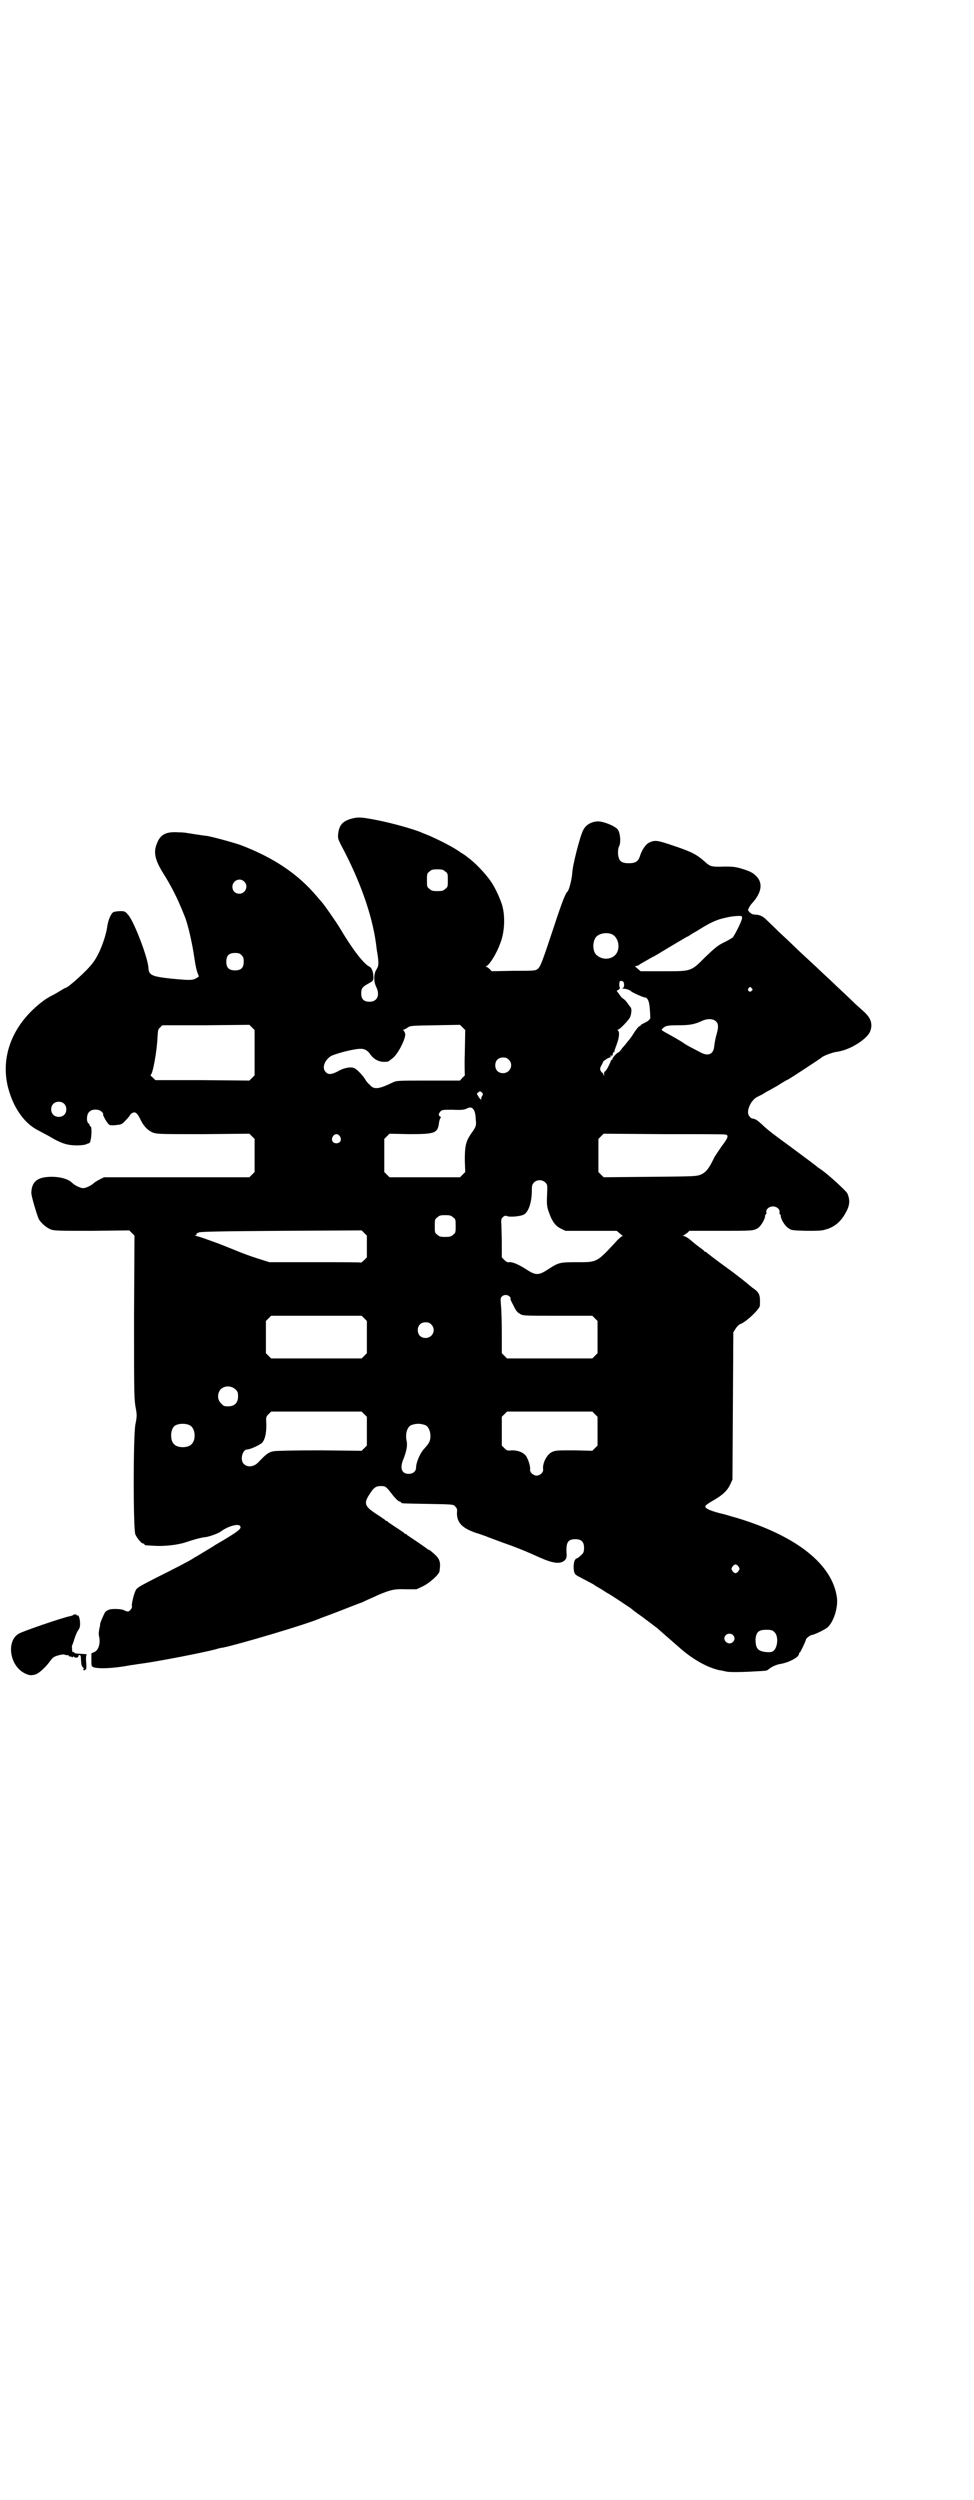 <?xml version="1.0" standalone="no"?>
<!DOCTYPE svg PUBLIC "-//W3C//DTD SVG 20010904//EN"
 "http://www.w3.org/TR/2001/REC-SVG-20010904/DTD/svg10.dtd">
<svg version="1.0" xmlns="http://www.w3.org/2000/svg"
 width="1119pt" height="2870pt" viewBox="0 0 1119 2870"
 preserveAspectRatio="xMidYMid meet">
<g transform="translate(0,2870) scale(0.5,-0.5)"
fill="#000000" stroke="none">
<path d="M815 3862 c-26 -5 -36 -15 -38 -37 -1 -9 0 -12 6 -24 44 -82 72 -161
81 -228 1 -8 2 -17 3 -21 4 -27 3 -29 -2 -38 -6 -9 -7 -26 -1 -39 10 -20 3
-35 -15 -35 -13 0 -19 6 -19 19 0 11 2 15 17 23 11 6 11 7 11 15 0 11 -4 22
-10 24 -13 7 -38 39 -67 88 -9 15 -37 55 -41 59 -1 1 -6 7 -12 14 -43 51 -98
88 -173 117 -13 5 -67 20 -81 22 -4 0 -14 2 -22 3 -8 1 -17 3 -20 3 -3 1 -13
2 -22 2 -29 2 -42 -5 -50 -27 -8 -20 -3 -38 15 -67 14 -22 29 -50 39 -74 5
-11 9 -22 10 -24 8 -19 18 -64 23 -99 2 -14 5 -28 7 -32 l3 -8 -6 -4 c-9 -5
-14 -5 -57 -1 -46 5 -52 8 -53 25 -1 23 -34 109 -47 122 -6 7 -7 8 -17 8 -6 0
-13 -1 -16 -2 -6 -3 -13 -19 -15 -36 -4 -25 -19 -64 -33 -81 -12 -17 -57 -57
-62 -57 -1 0 -8 -4 -16 -9 -8 -5 -16 -9 -16 -9 -1 0 -7 -4 -14 -8 -72 -51
-105 -126 -87 -201 12 -48 38 -85 71 -101 9 -5 21 -11 26 -14 18 -11 31 -16
41 -18 15 -3 36 -2 43 1 3 2 5 2 5 2 0 -1 1 0 3 3 3 7 5 34 1 36 -1 0 -2 1 -2
2 0 2 -1 4 -3 5 -5 4 -4 21 2 26 6 7 21 7 28 1 3 -3 5 -5 4 -6 -2 -2 11 -24
15 -25 2 -1 10 -1 16 0 11 1 13 2 21 11 5 5 9 10 10 12 1 2 3 4 6 5 6 3 11 -1
18 -16 7 -15 18 -26 30 -30 9 -3 22 -3 115 -3 l105 1 6 -6 6 -6 0 -38 0 -38
-6 -6 -6 -6 -167 0 -167 0 -10 -5 c-6 -3 -12 -7 -13 -8 -6 -6 -19 -12 -25 -12
-6 0 -19 6 -25 12 -8 8 -23 13 -42 14 -36 1 -51 -9 -52 -36 -1 -6 13 -52 17
-61 6 -10 18 -20 28 -24 9 -3 21 -3 95 -3 l85 1 6 -6 6 -6 -1 -184 c0 -168 0
-186 3 -207 4 -21 4 -23 0 -43 -5 -29 -5 -240 0 -252 4 -9 14 -21 18 -21 2 0
3 -1 3 -2 0 -2 0 -2 21 -3 23 -2 57 2 74 8 18 6 35 11 47 12 10 2 27 8 34 13
14 11 38 18 43 13 6 -6 -1 -12 -56 -44 -4 -3 -16 -10 -26 -16 -10 -6 -18 -11
-18 -11 -1 0 -4 -2 -7 -4 -7 -5 -42 -23 -88 -46 -33 -17 -41 -21 -44 -27 -4
-7 -10 -32 -9 -36 2 -4 -5 -13 -9 -13 -2 0 -6 1 -9 3 -5 3 -28 4 -35 1 -3 -1
-6 -3 -8 -5 -3 -4 -13 -27 -12 -29 0 -1 0 -3 -1 -6 -2 -11 -3 -14 -1 -23 3
-15 -2 -30 -11 -34 l-7 -3 0 -15 c0 -14 0 -15 5 -17 12 -4 45 -3 87 5 3 0 12
2 21 3 38 5 141 25 172 33 6 2 14 4 17 4 31 6 191 53 223 67 2 1 22 8 45 17
23 9 46 18 52 20 6 3 13 6 15 7 2 1 12 5 22 10 29 12 37 14 64 13 l24 0 15 7
c16 8 38 28 38 35 0 2 1 7 1 11 1 11 -3 19 -12 27 -11 10 -13 11 -15 11 -1 0
-2 1 -2 2 -1 0 -10 7 -22 15 -12 8 -22 15 -24 16 -1 2 -3 3 -4 3 -1 0 -3 1 -4
3 -2 1 -10 7 -18 12 -8 5 -16 11 -18 12 -1 2 -3 3 -4 3 -1 0 -3 1 -4 3 -2 1
-10 7 -18 12 -28 18 -31 25 -17 46 10 16 15 19 26 19 11 0 12 -1 26 -19 7 -9
13 -15 16 -16 3 -1 5 -2 5 -3 0 -2 2 -2 62 -3 57 -1 58 -1 62 -6 4 -4 5 -7 4
-13 -1 -24 12 -37 45 -48 8 -2 17 -6 21 -7 4 -2 21 -8 37 -14 34 -12 54 -20
87 -35 29 -13 47 -16 57 -7 4 4 5 6 5 13 -2 28 2 36 20 36 14 0 20 -6 20 -20
0 -8 -1 -11 -5 -15 -7 -7 -13 -11 -13 -9 0 0 -1 -1 -3 -4 -2 -3 -3 -10 -3 -17
1 -14 2 -16 14 -22 13 -7 25 -13 32 -17 4 -3 9 -6 11 -7 2 -1 7 -4 10 -6 3 -2
9 -6 13 -8 12 -7 49 -32 52 -34 2 -2 12 -10 24 -18 20 -15 32 -24 37 -28 1 -1
9 -8 17 -15 8 -7 22 -19 31 -27 31 -28 66 -48 95 -54 3 0 10 -2 15 -3 10 -2
46 -1 75 1 6 0 13 1 15 1 2 0 6 2 8 4 6 5 15 9 23 11 22 3 46 16 46 24 0 2 1
3 2 3 1 0 14 27 14 30 0 2 10 10 13 10 5 0 32 13 37 18 14 13 24 46 21 68 -10
75 -90 140 -227 182 -14 4 -28 8 -31 9 -31 7 -47 14 -44 19 0 2 9 8 18 13 21
12 32 22 39 37 l5 11 1 169 1 169 5 8 c3 5 7 9 11 11 13 4 45 35 45 42 1 25 0
30 -18 42 -6 5 -11 9 -12 10 -1 1 -15 12 -32 25 -40 29 -54 40 -59 44 -1 2 -4
3 -5 3 -1 0 -2 1 -2 2 -1 1 -6 5 -13 10 -7 5 -16 13 -21 17 -5 4 -11 7 -13 7
-3 0 -3 1 -1 1 2 1 5 4 9 6 l5 5 70 0 c74 0 77 0 87 6 7 4 17 21 17 28 0 2 1
4 2 4 1 0 1 2 1 4 -2 7 6 14 15 14 9 0 17 -7 15 -14 0 -2 0 -4 1 -4 1 0 2 -2
2 -4 0 -7 10 -24 18 -28 6 -5 10 -5 40 -6 27 0 36 0 45 3 22 6 37 20 48 42 8
15 8 27 2 41 -4 7 -48 47 -61 55 -1 1 -4 3 -6 4 -5 5 -49 37 -69 52 -29 21
-49 36 -61 48 -10 9 -14 12 -22 13 -1 0 -4 2 -6 5 -9 9 2 37 19 45 4 2 13 6
18 10 6 3 15 8 20 11 6 3 12 7 15 9 10 6 13 8 16 9 6 3 76 49 78 51 2 3 25 12
35 13 20 3 41 13 58 26 16 13 19 19 21 31 1 14 -4 24 -20 38 -7 6 -18 16 -24
22 -6 6 -22 21 -36 34 -13 13 -29 27 -34 32 -5 5 -19 18 -31 29 -12 11 -27 25
-33 31 -6 6 -22 21 -36 34 -13 13 -27 26 -30 29 -7 6 -14 9 -23 9 -5 0 -9 2
-12 5 -5 5 -5 5 -2 11 2 4 5 8 7 10 22 24 26 47 9 63 -7 7 -13 10 -28 15 -19
6 -25 7 -56 6 -19 0 -22 1 -34 12 -17 15 -29 22 -68 35 -41 14 -46 15 -60 8
-8 -4 -17 -18 -21 -32 -4 -11 -10 -15 -25 -15 -18 0 -23 5 -25 21 0 8 0 13 3
19 4 9 2 31 -4 38 -7 8 -34 19 -47 18 -14 -1 -26 -8 -32 -20 -7 -13 -24 -79
-25 -97 -1 -17 -8 -42 -11 -44 -4 -3 -11 -19 -31 -80 -27 -81 -31 -93 -38 -98
-5 -4 -9 -4 -55 -4 l-50 -1 -5 5 c-3 3 -6 5 -8 5 -1 0 -1 1 1 2 8 4 24 31 31
51 10 24 12 59 6 84 -3 14 -17 45 -27 59 -13 19 -38 45 -54 56 -2 2 -9 7 -16
11 -13 10 -46 27 -71 38 -10 4 -20 8 -22 9 -18 7 -63 20 -99 27 -30 6 -41 7
-51 5z m208 -123 c6 -4 6 -6 6 -20 0 -14 0 -16 -6 -20 -4 -4 -7 -5 -18 -5 -11
0 -14 1 -18 5 -6 4 -6 6 -6 20 0 14 0 16 6 20 4 4 7 5 18 5 11 0 14 -1 18 -5z
m-462 -23 c11 -10 3 -28 -11 -28 -9 0 -16 6 -16 16 0 14 17 22 27 12z m1144
-84 c0 -6 -17 -40 -22 -45 -2 -1 -11 -7 -20 -11 -14 -7 -20 -12 -42 -33 -34
-34 -31 -33 -99 -33 l-50 0 -7 6 c-6 5 -7 6 -4 6 2 0 6 1 8 3 4 3 12 7 29 17
5 2 13 7 18 10 16 10 59 35 62 37 2 0 6 3 9 5 3 2 8 5 10 6 2 1 7 4 10 6 24
15 40 23 61 27 11 3 25 4 29 4 8 0 8 0 8 -5z m-299 -37 c17 -8 21 -38 5 -50
-11 -9 -29 -8 -40 2 -10 8 -10 32 -1 42 7 8 24 11 36 6z m-851 -48 c4 -4 5 -7
5 -15 0 -14 -6 -20 -20 -20 -14 0 -20 6 -20 20 0 14 6 20 20 20 8 0 11 -1 15
-5z m876 -60 c4 -2 4 -14 0 -16 -3 0 -2 -1 1 -1 7 0 15 -3 18 -6 3 -3 28 -14
31 -14 7 0 11 -9 12 -26 1 -9 1 -17 1 -18 2 -4 -3 -10 -12 -14 -6 -3 -10 -5
-10 -6 0 -1 -1 -2 -2 -2 -2 0 -6 -5 -11 -12 -4 -6 -10 -16 -14 -20 -4 -5 -10
-13 -15 -18 -4 -6 -8 -10 -8 -10 -4 0 -16 -14 -15 -16 1 -2 1 -2 0 -1 -2 0 -3
-1 -4 -4 -2 -7 -11 -23 -13 -23 -1 0 -2 -2 -2 -5 l0 -6 -2 5 c-1 3 -2 4 -2 3
0 -1 -1 0 -3 3 -3 5 -3 7 2 16 3 6 5 10 5 9 0 -1 2 1 5 3 3 2 7 4 8 4 2 0 3 1
2 2 -1 1 0 2 1 3 2 1 2 1 1 -1 -1 -2 -1 -2 1 -1 1 1 2 3 2 5 0 2 1 4 2 4 1 0
2 1 2 2 -1 0 2 8 5 16 6 16 7 29 3 32 -2 2 -2 2 0 2 4 0 25 22 28 29 3 8 4 19
1 22 -1 2 -5 6 -8 11 -3 4 -7 8 -9 9 -2 1 -6 5 -9 10 l-6 8 5 3 c2 2 3 4 2 5
-1 1 -1 4 -1 7 0 3 1 6 1 7 0 1 3 1 7 0z m296 -16 c3 -3 3 -3 0 -6 -4 -5 -11
1 -7 6 4 4 4 4 7 0z m-82 -76 c6 -5 6 -14 2 -28 -3 -10 -5 -21 -6 -30 -2 -18
-14 -23 -32 -13 -21 11 -33 17 -38 21 -7 5 -30 18 -43 25 -8 5 -9 5 -6 8 7 7
11 8 37 8 25 0 37 2 54 10 13 6 26 5 32 -1z m-1060 -72 l0 -52 -6 -6 -6 -6
-108 1 -108 0 -6 6 c-4 3 -6 6 -5 6 5 0 15 57 16 88 1 14 1 17 6 21 l5 5 100
0 100 1 6 -6 6 -6 0 -52z m483 0 c-1 -28 0 -51 0 -51 1 0 -1 -3 -5 -6 l-6 -7
-73 0 c-73 0 -73 0 -83 -5 -31 -15 -42 -16 -51 -5 -4 3 -9 9 -11 13 -7 11 -20
24 -26 26 -8 3 -24 0 -37 -8 -14 -7 -21 -8 -27 -2 -10 9 -4 27 11 37 11 6 53
17 69 17 9 0 16 -4 22 -13 7 -10 17 -16 29 -17 9 0 13 0 15 3 2 1 5 4 8 6 12
10 30 45 28 56 -1 3 -3 7 -4 7 -1 1 -1 2 1 2 1 0 5 2 9 5 6 4 8 4 63 5 l57 1
6 -6 6 -6 -1 -52z m101 -16 c12 -12 3 -31 -13 -31 -11 0 -18 7 -18 18 0 11 7
18 18 18 6 0 9 -1 13 -5z m-61 -83 c-2 -3 -3 -6 -2 -6 1 -5 -4 -1 -7 5 -4 6
-4 6 0 9 4 3 4 3 8 0 3 -3 3 -5 1 -8z m-961 -18 c7 -6 7 -19 1 -25 -6 -7 -19
-7 -25 -1 -7 6 -7 19 -1 25 6 7 19 7 25 1z m942 -15 c2 -3 4 -11 4 -20 2 -16
1 -18 -12 -36 -11 -17 -13 -28 -13 -59 l1 -27 -6 -6 -6 -6 -81 0 -81 0 -6 6
-6 6 0 38 0 38 6 6 6 6 45 -1 c61 0 66 2 69 28 1 5 3 10 4 10 1 0 0 1 -1 2 -5
3 -5 6 0 12 4 4 5 4 28 4 19 -1 26 0 31 2 9 5 14 4 18 -3z m578 -56 c8 -1 6
-8 -9 -27 -7 -11 -16 -23 -18 -28 -11 -23 -18 -32 -30 -37 -11 -4 -13 -4 -117
-5 l-106 -1 -6 6 -6 6 0 38 0 38 6 6 6 6 138 -1 c76 0 140 0 142 -1z m-886 -4
c5 -8 1 -16 -8 -16 -9 0 -13 8 -8 16 2 3 5 5 8 5 3 0 6 -2 8 -5z m472 -106 c5
-5 5 -5 4 -29 -1 -21 0 -27 3 -36 8 -24 16 -35 29 -41 l10 -5 59 0 59 0 6 -5
c2 -2 6 -5 7 -6 2 0 2 -1 0 -1 -1 0 -6 -4 -11 -9 -49 -53 -46 -51 -95 -51 -38
0 -41 -1 -64 -16 -23 -15 -29 -15 -53 1 -18 11 -30 16 -38 15 -2 -1 -6 1 -10
5 l-6 6 0 32 c0 18 -1 38 -1 44 -1 11 0 13 4 17 4 3 5 3 9 2 5 -3 30 -1 38 3
11 5 19 28 19 55 0 12 1 15 5 19 7 7 19 7 26 0z m-212 -80 c6 -4 6 -6 6 -20 0
-14 0 -16 -6 -20 -4 -4 -7 -5 -18 -5 -11 0 -14 1 -18 5 -6 4 -6 6 -6 20 0 14
0 16 6 20 4 4 7 5 18 5 11 0 14 -1 18 -5z m-198 -67 l0 -25 -6 -6 c-3 -3 -7
-6 -7 -6 -1 1 -49 1 -106 1 l-105 0 -19 6 c-10 3 -31 10 -46 16 -15 6 -37 15
-50 20 -30 11 -44 16 -52 18 -4 1 -5 2 -3 2 1 0 3 1 3 3 0 2 1 3 2 2 1 -1 2 0
2 1 1 2 41 3 188 4 l187 1 6 -6 6 -6 0 -25z m328 -115 c2 -2 3 -4 2 -4 0 -1 0
-4 2 -7 1 -3 5 -9 7 -14 3 -6 7 -12 12 -14 7 -5 7 -5 87 -5 l80 0 6 -6 6 -6 0
-37 0 -37 -6 -6 -6 -6 -98 0 -98 0 -6 6 -6 6 0 48 c0 26 -1 55 -2 63 -1 14 -1
16 2 19 5 5 13 5 18 0z m-334 -50 l6 -6 0 -37 0 -37 -6 -6 -6 -6 -104 0 -104
0 -6 6 -6 6 0 37 0 37 6 6 6 6 104 0 104 0 6 -6z m154 -14 c12 -12 3 -31 -13
-31 -11 0 -18 7 -18 18 0 11 7 18 18 18 6 0 9 -1 13 -5z m-450 -149 c5 -5 6
-7 6 -16 0 -15 -8 -23 -23 -23 -9 0 -11 1 -16 7 -9 8 -9 23 -1 32 9 9 24 9 34
0z m296 -57 l6 -6 0 -33 0 -33 -6 -6 -6 -6 -96 1 c-63 0 -100 -1 -106 -2 -12
-2 -18 -7 -36 -26 -10 -10 -24 -12 -33 -3 -9 9 -3 33 8 33 7 0 28 10 34 15 7
8 10 21 10 42 -1 17 -1 18 5 24 l6 6 104 0 104 0 6 -6z m530 0 l6 -6 0 -33 0
-33 -6 -6 -6 -6 -42 1 c-40 0 -42 0 -51 -4 -12 -6 -22 -26 -20 -40 1 -6 -7
-14 -15 -14 -8 0 -16 8 -15 14 1 6 -3 20 -8 29 -5 9 -18 15 -33 15 -11 -1 -12
-1 -18 5 l-6 6 0 33 0 33 6 6 6 6 98 0 98 0 6 -6z m-930 -26 c12 -7 14 -33 3
-43 -8 -9 -32 -9 -40 0 -9 8 -9 32 0 41 7 7 27 8 37 2z m540 1 c7 -3 12 -13
12 -25 0 -12 -3 -17 -15 -30 -9 -10 -18 -31 -18 -43 0 -8 -7 -14 -17 -14 -16
0 -21 13 -12 34 7 18 10 32 7 43 -3 16 2 31 11 35 12 4 20 4 32 0z m720 -325
c3 -5 3 -5 0 -10 -2 -3 -5 -5 -7 -5 -2 0 -5 2 -7 5 -3 5 -3 5 0 10 2 3 5 5 7
5 2 0 5 -2 7 -5z m82 -150 c11 -9 8 -39 -4 -45 -6 -3 -24 -1 -30 3 -7 4 -9 12
-9 26 2 16 7 21 25 21 11 0 14 -1 18 -5z m-95 -7 c5 -5 5 -11 0 -16 -10 -10
-27 5 -16 16 4 4 12 4 16 0z"/>
<path d="M168 2032 c0 -1 -4 -2 -8 -3 -13 -2 -107 -34 -117 -40 -29 -17 -21
-74 14 -91 10 -5 14 -5 23 -3 9 2 25 17 35 31 6 8 8 10 18 13 7 2 13 3 15 2 3
-1 6 -2 8 -1 1 0 2 -1 2 -2 0 -2 1 -2 1 -1 1 0 3 0 5 -1 3 -2 4 -1 4 0 0 2 1
2 1 1 2 -4 11 -4 11 0 0 2 1 3 3 3 2 0 3 -3 3 -10 1 -14 1 -13 4 -18 3 -2 3
-4 1 -5 -1 0 0 -1 2 -2 1 0 3 0 3 1 0 1 1 2 2 1 0 0 1 7 0 16 -1 10 0 17 1 18
2 1 0 1 -16 2 -7 0 -12 1 -13 3 0 1 -1 2 -2 1 -1 -1 -2 0 -2 2 -1 10 -1 12 0
14 1 1 3 8 5 14 2 7 6 16 8 19 4 5 5 9 5 16 0 10 -3 21 -6 19 -1 -1 -2 0 -2 1
0 1 -2 2 -4 1 -2 0 -4 0 -4 -1z"/>
</g>
</svg>

